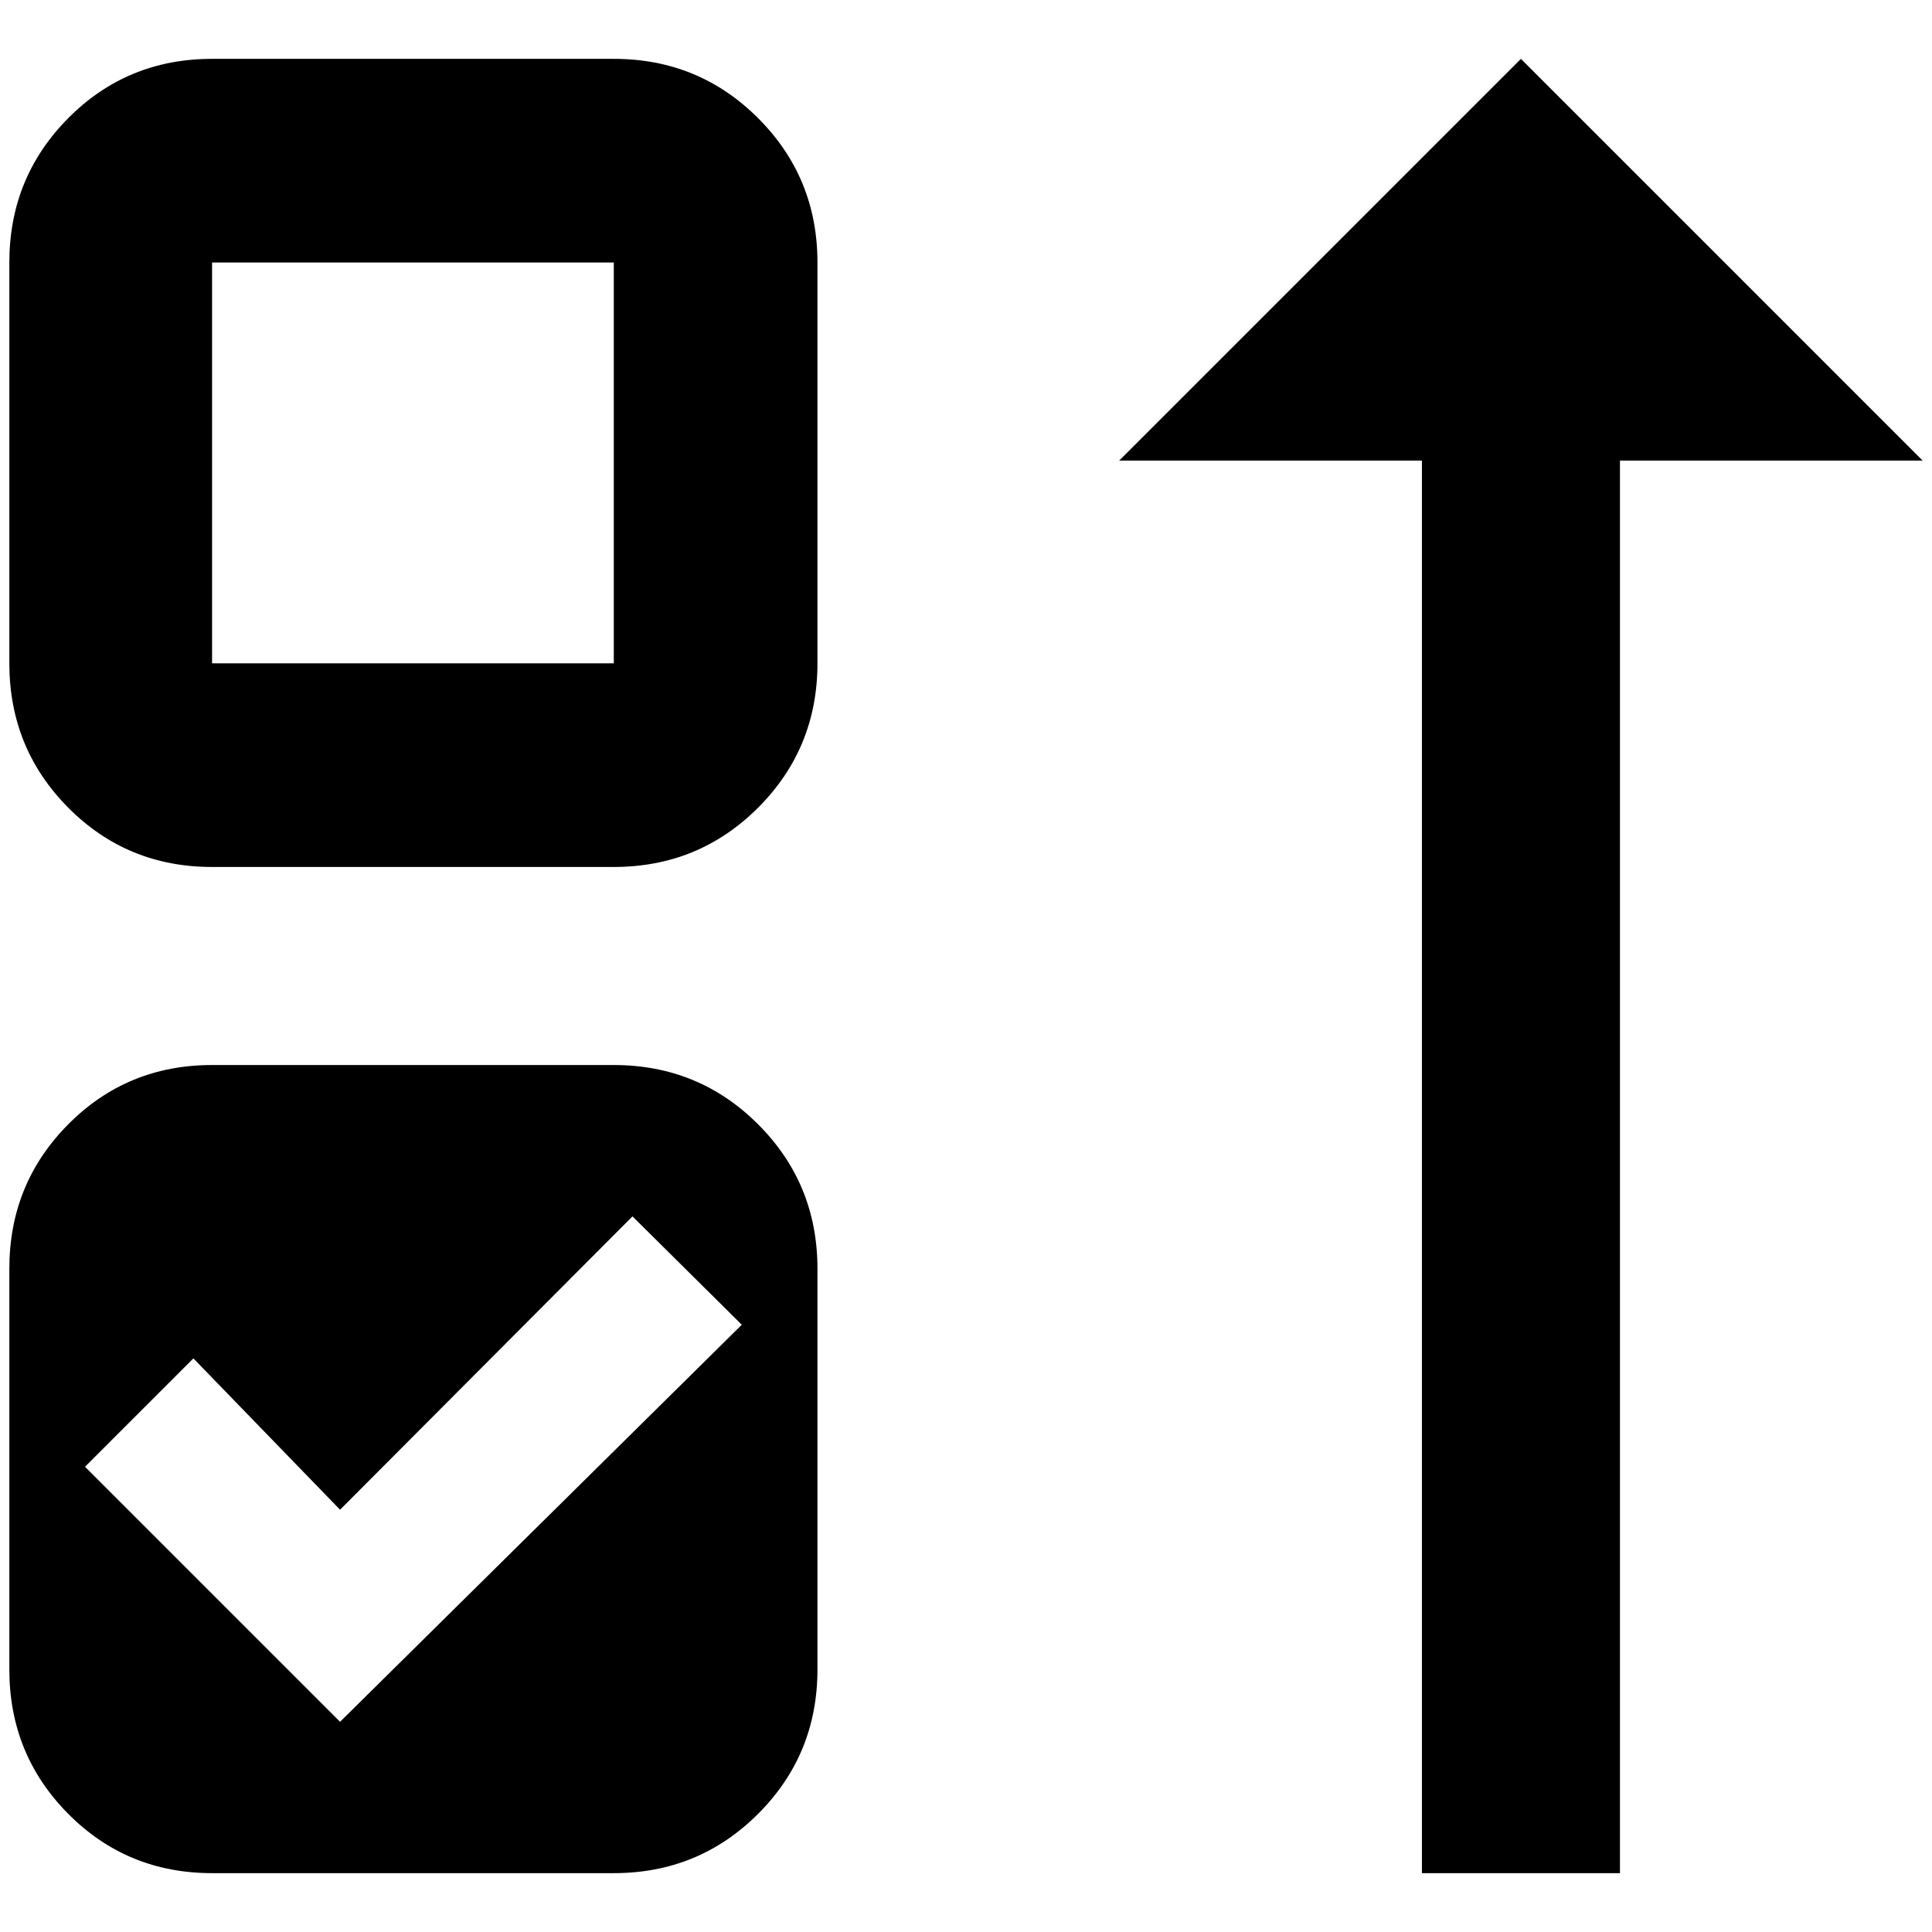 <?xml version="1.0" standalone="no"?>
<!DOCTYPE svg PUBLIC "-//W3C//DTD SVG 1.1//EN" "http://www.w3.org/Graphics/SVG/1.1/DTD/svg11.dtd" >
<svg xmlns="http://www.w3.org/2000/svg" xmlns:xlink="http://www.w3.org/1999/xlink" version="1.1" width="2048" height="2048" viewBox="-10 0 2068 2048">
   <path fill="currentColor"
d="M1724 483h324l-430 -430l-430 430h324v1512h212v-1512zM217 1130q-91 0 -154 63.5t-63 154.5v429q0 91 63 154.5t154 63.5h430q91 0 154.5 -63.5t63.5 -154.5v-429q0 -91 -63.5 -154.5t-154.5 -63.5h-430zM667 1292l117 116l-430 425l-273 -273l116 -116l157 162zM217 53
q-91 0 -154 63.5t-63 154.5v429q0 91 63 154.5t154 63.5h430q91 0 154.5 -63.5t63.5 -154.5v-429q0 -91 -63.5 -154.5t-154.5 -63.5h-430zM217 271h430v429h-430v-429z" />
</svg>
